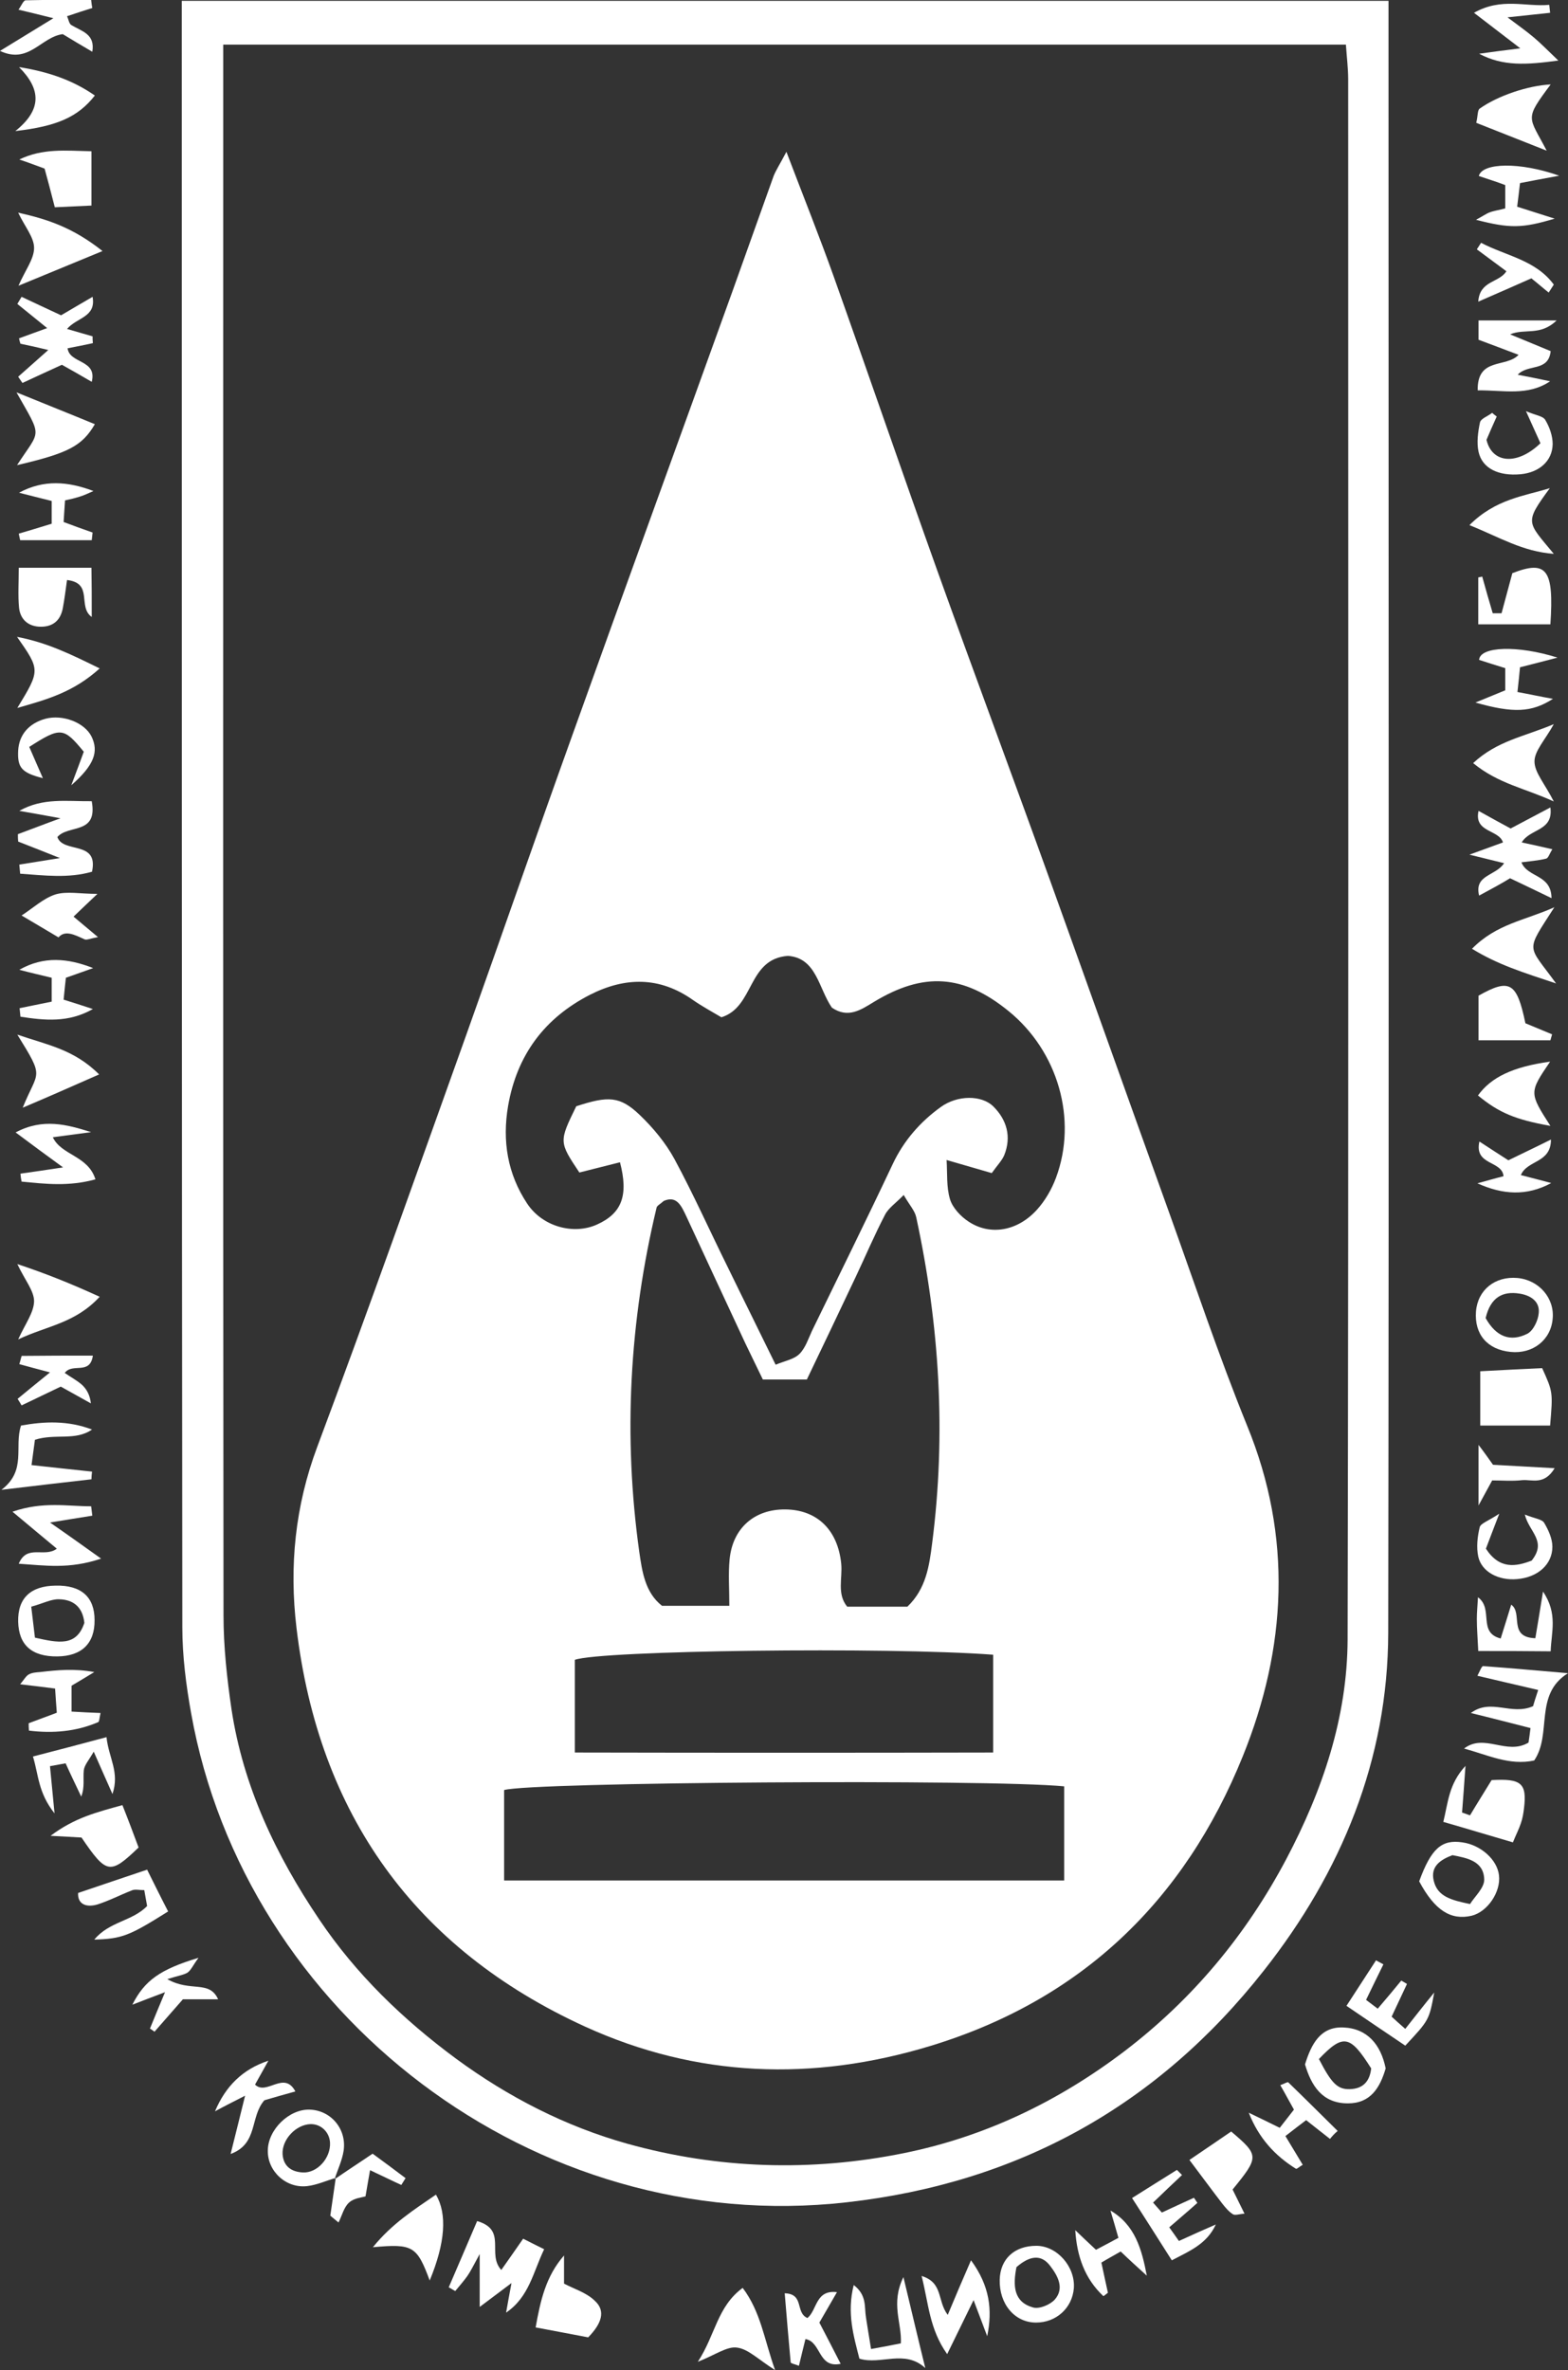 <svg width="178" height="269" viewBox="0 0 178 269" fill="none" xmlns="http://www.w3.org/2000/svg">
<rect x="0" y="0" width="178" height="269" fill="#333333" stroke="none"/>
<g clip-path="url(#clip0)">
<path d="M20.634 0.097C66.577 0.097 111.842 0.097 157.624 0.097C157.624 1.71 157.624 3.098 157.624 4.486C157.624 64.765 157.688 125.045 157.592 185.325C157.559 199.717 152.272 212.496 143.47 223.661C131.412 238.989 115.615 247.767 96.109 249.961C60.644 253.962 27.791 228.598 21.698 194.457C21.117 191.23 20.698 187.939 20.698 184.679C20.634 124.593 20.634 64.443 20.634 4.292C20.634 3.033 20.634 1.775 20.634 0.097ZM25.341 5.066C25.341 7.035 25.341 8.584 25.341 10.133C25.341 67.863 25.309 125.594 25.373 183.324C25.373 186.874 25.76 190.456 26.276 193.973C27.598 202.75 31.338 210.592 36.238 217.853C40.397 224.048 45.749 229.212 51.778 233.665C57.711 238.021 64.191 241.345 71.219 243.313C81.536 246.185 92.111 246.508 102.622 244.378C111.842 242.507 120.16 238.505 127.672 232.794C135.41 226.888 141.471 219.595 146.017 211.012C150.144 203.202 152.949 194.909 152.981 186.067C153.11 127.046 153.046 68.025 153.046 9.003C153.046 7.745 152.885 6.486 152.788 5.066C110.359 5.066 68.189 5.066 25.341 5.066Z" fill="white"/>
<path d="M168.038 155.637C170.939 155.475 173.035 155.379 175.066 155.282C176.291 157.992 176.291 157.992 175.969 161.8C173.422 161.8 170.81 161.8 168.038 161.8C168.038 159.799 168.038 157.831 168.038 155.637Z" fill="white"/>
<path d="M10.414 90.936C11.123 94.776 7.77 93.55 6.513 95.002C7.157 96.906 11.22 95.325 10.446 98.939C7.77 99.713 5.029 99.358 2.289 99.165C2.257 98.81 2.225 98.487 2.192 98.132C3.611 97.906 5.029 97.68 6.803 97.39C5.029 96.68 3.546 96.099 2.063 95.518C2.031 95.228 2.031 94.97 2.031 94.679C3.514 94.131 4.997 93.55 6.867 92.872C5.126 92.549 3.675 92.291 2.192 92.033C4.868 90.516 7.544 90.968 10.414 90.936Z" fill="white"/>
<path d="M167.747 44.306C167.683 40.498 170.971 41.789 172.39 40.273C170.842 39.692 169.424 39.143 167.844 38.562C167.844 37.885 167.844 37.207 167.844 36.368C170.617 36.368 173.228 36.368 176.71 36.368C174.84 38.175 173.132 37.239 171.423 37.949C173.164 38.659 174.615 39.272 176.033 39.853C175.775 42.241 173.454 41.273 172.293 42.531C173.615 42.79 174.776 43.016 175.969 43.274C173.422 44.984 170.714 44.274 167.747 44.306Z" fill="white"/>
<path d="M56.905 257.641C57.775 256.415 58.581 255.253 59.387 254.092C60.451 254.64 61.064 254.931 61.773 255.286C60.516 257.899 60.064 260.707 57.453 262.482C57.614 261.514 57.807 260.545 58.065 259.126C56.679 260.158 55.776 260.836 54.454 261.836C54.454 259.803 54.454 258.287 54.454 255.834C53.713 257.189 53.423 257.803 53.036 258.351C52.617 258.932 52.133 259.481 51.682 260.029C51.424 259.9 51.198 259.739 50.94 259.61C52.004 257.125 53.068 254.672 54.164 252.091C57.614 253.091 55.228 255.802 56.905 257.641Z" fill="white"/>
<path d="M174.163 199.814C171.358 200.427 168.844 199.169 166.2 198.459C168.521 196.684 171.036 199.266 173.519 197.781C173.583 197.394 173.647 196.878 173.744 196.135C171.455 195.555 169.231 194.974 166.974 194.425C169.263 192.715 171.552 194.748 174.034 193.651C174.131 193.296 174.325 192.683 174.615 191.811C172.229 191.263 170.069 190.746 167.715 190.198C167.973 189.714 168.199 189.101 168.36 189.101C171.455 189.326 174.55 189.617 178 189.907C174.099 192.328 176.227 196.781 174.163 199.814Z" fill="white"/>
<path d="M167.909 101.65C167.328 99.262 169.779 99.455 170.746 97.971C169.714 97.713 168.779 97.487 166.812 97.003C168.65 96.325 169.553 96.002 170.617 95.615C170.166 94.131 167.296 94.518 167.844 92.033C169.102 92.743 170.359 93.421 171.487 94.034C173.003 93.227 174.357 92.517 176.001 91.646C176.356 94.357 173.712 94.002 172.745 95.615C173.841 95.841 174.937 96.099 176.227 96.39C175.904 96.874 175.775 97.39 175.517 97.455C174.615 97.68 173.68 97.745 172.713 97.874C173.422 99.649 176.098 99.197 176.13 101.94C174.454 101.133 173.132 100.488 171.423 99.681C170.488 100.262 169.231 100.94 167.909 101.65Z" fill="white"/>
<path d="M10.543 38.949C9.64 39.143 8.705 39.337 7.673 39.53C7.899 41.305 11.058 40.789 10.414 43.338C9.253 42.66 8.124 42.015 7.028 41.402C5.481 42.112 3.998 42.789 2.547 43.467C2.386 43.241 2.224 42.983 2.063 42.757C3.095 41.854 4.127 40.918 5.481 39.724C4.288 39.434 3.288 39.208 2.321 39.014C2.257 38.82 2.192 38.594 2.16 38.401C3.192 38.014 4.223 37.659 5.352 37.239C4.191 36.303 3.095 35.4 1.967 34.496C2.128 34.238 2.289 33.948 2.45 33.69C3.837 34.335 5.255 35.013 6.932 35.787C7.963 35.174 9.188 34.464 10.51 33.69C10.929 36.013 8.737 36.013 7.609 37.336C8.64 37.626 9.575 37.917 10.51 38.175C10.51 38.401 10.51 38.659 10.543 38.949Z" fill="white"/>
<path d="M166.361 200.427C166.2 202.622 166.103 204.171 165.974 205.719C166.264 205.816 166.587 205.945 166.877 206.042C167.683 204.687 168.521 203.364 169.327 202.041C172.713 201.847 173.357 202.396 173.003 205.268C172.938 205.816 172.842 206.397 172.648 206.946C172.422 207.623 172.1 208.237 171.745 209.108C169.069 208.333 166.555 207.559 163.846 206.784C164.395 204.558 164.459 202.493 166.361 200.427Z" fill="white"/>
<path d="M10.414 70.025C8.769 68.864 10.639 66.185 7.609 65.831C7.448 66.992 7.319 68.025 7.125 69.057C6.835 70.542 5.868 71.219 4.385 71.123C3.095 71.026 2.289 70.219 2.16 68.961C2.031 67.573 2.128 66.153 2.128 64.443C4.836 64.443 7.448 64.443 10.381 64.443C10.414 66.185 10.414 67.928 10.414 70.025Z" fill="white"/>
<path d="M167.812 70.864C167.812 68.864 167.812 67.218 167.812 65.54C167.973 65.508 168.102 65.475 168.263 65.443C168.65 66.831 169.037 68.218 169.456 69.606C169.779 69.606 170.133 69.606 170.456 69.606C170.875 68.089 171.262 66.573 171.681 65.056C175.582 63.539 176.42 64.604 176.001 70.864C173.454 70.864 170.843 70.864 167.812 70.864Z" fill="white"/>
<path d="M66.77 265.289C65.061 264.967 63.062 264.579 60.806 264.16C61.354 261.094 61.966 258.351 64.03 255.996C64.03 256.996 64.03 257.996 64.03 259.19C65.19 259.803 66.609 260.223 67.544 261.159C68.769 262.288 68.318 263.708 66.77 265.289Z" fill="white"/>
<path d="M10.381 17.168C10.381 19.33 10.381 21.072 10.381 23.331C8.866 23.396 7.609 23.46 6.222 23.525C5.771 21.75 5.416 20.427 5.062 19.136C4.094 18.781 3.159 18.426 2.192 18.103C4.868 16.813 7.415 17.103 10.381 17.168Z" fill="white"/>
<path d="M11.477 176.902C7.834 178.128 5.126 177.677 2.128 177.483C3.063 175.224 5.062 176.838 6.448 175.773C4.933 174.514 3.417 173.256 1.418 171.578C4.9 170.384 7.609 170.965 10.349 170.965C10.381 171.319 10.446 171.674 10.478 172.029C8.995 172.255 7.512 172.513 5.674 172.804C7.544 174.095 9.124 175.224 11.477 176.902Z" fill="white"/>
<path d="M1.741 14.876C4.772 12.456 4.675 10.133 2.16 7.616C5.417 8.132 8.221 9.068 10.768 10.843C8.866 13.263 6.513 14.328 1.741 14.876Z" fill="white"/>
<path d="M38.108 247.185C37.044 247.508 35.98 247.992 34.884 248.121C32.466 248.412 30.338 246.411 30.403 244.055C30.435 241.7 32.821 239.376 35.142 239.441C37.528 239.505 39.366 241.603 39.011 244.088C38.85 245.185 38.334 246.25 37.979 247.347L38.108 247.185ZM37.464 243.184C37.399 241.99 36.432 241.054 35.239 241.087C33.562 241.151 31.983 242.861 32.079 244.507C32.176 245.895 33.111 246.508 34.368 246.572C36.013 246.669 37.56 244.927 37.464 243.184Z" fill="white"/>
<path d="M15.733 209.689C12.477 212.819 12.09 212.722 9.253 208.559C8.318 208.495 7.415 208.462 5.739 208.365C8.479 206.3 10.994 205.687 13.896 204.88C14.54 206.494 15.121 208.043 15.733 209.689Z" fill="white"/>
<path d="M11.317 75.866C8.318 78.577 5.352 79.383 1.967 80.352C4.578 76.06 4.578 76.06 1.935 72.284C5.32 72.93 7.964 74.22 11.317 75.866Z" fill="white"/>
<path d="M10.381 167.899C7.286 168.254 4.191 168.609 0.161 169.093C3.063 166.899 1.58 164.22 2.386 161.8C5.062 161.316 7.738 161.219 10.446 162.252C8.544 163.575 6.287 162.671 3.966 163.414C3.869 164.156 3.74 165.059 3.579 166.286C5.997 166.544 8.221 166.802 10.446 167.028C10.414 167.35 10.381 167.609 10.381 167.899Z" fill="white"/>
<path d="M105.04 268.774C102.686 266.612 100.01 268.451 97.56 267.709C96.915 265.16 96.109 262.546 96.915 259.351C98.43 260.513 98.108 261.836 98.301 262.998C98.463 264.095 98.656 265.192 98.882 266.612C100.139 266.386 101.171 266.192 102.267 265.967C102.396 263.643 101.074 261.481 102.557 258.448C103.524 262.481 104.266 265.644 105.04 268.774Z" fill="white"/>
<path d="M107.587 262.74C108.489 260.578 109.231 258.835 110.23 256.544C112.358 259.448 112.681 262.159 112.068 265.16C111.617 263.934 111.133 262.707 110.52 261.062C109.521 263.127 108.618 264.934 107.522 267.193C105.491 264.321 105.426 261.481 104.62 258.319C107.103 259.093 106.361 261.126 107.587 262.74Z" fill="white"/>
<path d="M1.934 52.793C4.61 48.663 4.868 49.825 1.87 44.532C5.191 45.888 7.963 46.985 10.768 48.146C9.318 50.631 7.738 51.438 1.934 52.793Z" fill="white"/>
<path d="M176.001 118.075C173.357 118.075 170.714 118.075 167.844 118.075C167.844 116.235 167.844 114.59 167.844 113.009C171.391 111.008 172.197 111.492 173.164 116.139C174.164 116.558 175.195 116.978 176.195 117.397C176.13 117.623 176.066 117.849 176.001 118.075Z" fill="white"/>
<path d="M139.763 241.926C142.954 244.636 142.954 244.798 139.924 248.509C140.343 249.348 140.762 250.219 141.278 251.252C140.698 251.284 140.214 251.478 139.956 251.316C139.505 251.026 139.118 250.574 138.763 250.122C137.57 248.573 136.41 246.992 135.023 245.153C136.732 243.991 138.312 242.926 139.763 241.926Z" fill="white"/>
<path d="M48.78 258.835C47.329 254.93 46.878 254.64 42.332 255.059C44.492 252.381 47.007 250.8 49.489 249.089C50.779 251.284 50.553 254.543 48.78 258.835Z" fill="white"/>
<path d="M11.316 147.182C8.511 150.216 5.32 150.474 2.063 152.023C2.869 150.248 3.837 148.989 3.869 147.699C3.869 146.505 2.837 145.311 1.967 143.471C5.255 144.568 7.996 145.666 11.316 147.182Z" fill="white"/>
<path d="M176.001 127.788C172.036 127.078 170.166 126.304 167.78 124.335C169.263 122.27 171.745 121.076 175.969 120.495C173.583 124.013 173.583 124.013 176.001 127.788Z" fill="white"/>
<path d="M11.639 28.494C8.028 29.979 5.32 31.108 2.096 32.431C2.869 30.656 3.869 29.398 3.869 28.139C3.869 26.945 2.837 25.751 2.063 24.138C5.384 24.88 8.254 25.816 11.639 28.494Z" fill="white"/>
<path d="M175.969 1.452C174.582 1.613 173.164 1.742 171.133 1.968C172.422 2.936 173.293 3.549 174.131 4.259C174.905 4.905 175.614 5.647 176.904 6.873C173.293 7.357 170.649 7.551 167.909 6.099C169.327 5.905 170.714 5.712 172.584 5.486C170.778 4.098 169.231 2.904 167.328 1.452C170.456 -0.323 173.196 0.807 175.872 0.548C175.904 0.807 175.937 1.129 175.969 1.452Z" fill="white"/>
<path d="M2.321 133.209C3.772 133.015 5.191 132.789 7.157 132.499C5.255 131.111 3.708 129.982 1.773 128.53C4.868 126.884 7.577 127.626 10.349 128.498C8.898 128.691 7.48 128.885 5.997 129.078C6.964 131.144 9.995 131.144 10.833 133.854C7.802 134.693 5.126 134.371 2.45 134.113C2.386 133.822 2.354 133.532 2.321 133.209Z" fill="white"/>
<path d="M2.579 125.723C4.32 121.398 5.126 122.528 1.967 117.429C5.32 118.591 8.382 119.075 11.252 121.947C8.028 123.367 5.32 124.561 2.579 125.723Z" fill="white"/>
<path d="M175.582 17.103C172.906 16.038 170.262 15.005 167.586 13.941C167.78 13.102 167.715 12.521 167.973 12.327C170.069 10.843 173.486 9.713 176.033 9.584C173.003 13.65 173.519 13.134 175.582 17.103Z" fill="white"/>
<path d="M148.145 234.31C148.855 232.019 149.886 230.018 152.466 230.115C155.206 230.212 156.753 232.051 157.302 234.762C156.657 236.956 155.593 238.731 153.014 238.731C150.08 238.731 148.855 236.698 148.145 234.31ZM149.725 233.697C151.144 236.44 151.821 237.15 153.207 237.118C154.722 237.085 155.496 236.246 155.657 234.762C153.272 230.986 152.498 230.793 149.725 233.697Z" fill="white"/>
<path d="M113.487 258.739C113.551 256.383 115.163 254.898 117.646 254.898C119.999 254.898 122.095 257.286 121.901 259.739C121.708 261.965 119.903 263.611 117.613 263.611C115.195 263.611 113.422 261.514 113.487 258.739ZM115.389 257.319C114.97 259.448 115.066 261.288 117.291 261.901C118 262.095 119.226 261.578 119.741 260.997C120.87 259.707 120.064 258.287 119.226 257.19C118.194 255.802 116.872 256.028 115.389 257.319Z" fill="white"/>
<path d="M175.937 55.407C173.003 59.409 173.357 59.183 176.388 62.861C172.841 62.603 170.262 60.99 166.812 59.602C169.779 56.633 173.003 56.311 175.937 55.407Z" fill="white"/>
<path d="M7.125 3.874C4.643 4.197 3.289 7.327 0 5.778C2.063 4.519 3.74 3.487 6.061 2.067C4.288 1.615 3.289 1.389 2.096 1.099C2.45 0.615 2.644 0.066 2.902 0.034C5.384 -0.031 7.867 0.001 10.349 0.001C10.382 0.292 10.414 0.615 10.478 0.905C9.575 1.195 8.64 1.486 7.609 1.841C7.77 2.164 7.834 2.68 8.092 2.841C9.253 3.551 10.833 3.842 10.478 5.875C9.221 5.132 8.06 4.455 7.125 3.874Z" fill="white"/>
<path d="M167.232 86.612C169.972 84.063 173.035 83.611 176.388 82.191C175.389 83.998 174.196 85.224 174.196 86.418C174.196 87.677 175.356 88.935 176.388 90.968C173.099 89.452 170.101 88.968 167.232 86.612Z" fill="white"/>
<path d="M84.309 259.674C86.372 262.417 86.727 265.451 87.984 269C86.082 267.806 84.954 266.612 83.664 266.451C82.536 266.29 81.246 267.258 79.215 268.064C81.214 265.031 81.407 261.804 84.309 259.674Z" fill="white"/>
<path d="M176.646 111.621C172.874 110.362 170.036 109.491 167.103 107.684C169.907 104.844 173.067 104.489 176.452 102.973C173.099 108.2 173.389 107.103 176.646 111.621Z" fill="white"/>
<path d="M171.487 153.442C168.844 153.184 167.361 151.442 167.554 148.86C167.748 146.407 169.714 144.826 172.261 145.052C174.711 145.278 176.485 147.343 176.259 149.667C176.066 152.087 174.002 153.7 171.487 153.442ZM168.65 149.602C169.843 151.732 171.455 152.345 173.39 151.377C174.067 151.022 174.615 149.86 174.679 149.021C174.808 147.698 173.744 147.021 172.519 146.827C170.552 146.504 169.198 147.279 168.65 149.602Z" fill="white"/>
<path d="M138.022 252.478C136.99 254.705 135.056 255.479 133.024 256.544C131.541 254.221 130.123 251.962 128.511 249.477C130.348 248.315 131.96 247.315 133.605 246.282C133.798 246.476 133.992 246.669 134.185 246.863C133.089 247.896 132.025 248.896 130.897 249.993C131.283 250.413 131.541 250.735 131.896 251.123C133.121 250.542 134.346 249.993 135.539 249.445C135.668 249.638 135.797 249.832 135.926 250.026C134.959 250.897 133.959 251.736 132.734 252.801C133.089 253.285 133.444 253.801 133.83 254.35C135.313 253.672 136.668 253.059 138.022 252.478Z" fill="white"/>
<path d="M19.086 216.949C14.669 219.724 13.863 220.047 10.704 220.144C12.413 218.079 14.992 218.079 16.701 216.336C16.604 215.852 16.507 215.207 16.378 214.529C15.766 214.529 15.314 214.4 14.96 214.561C13.638 215.078 12.348 215.755 10.994 216.175C9.672 216.53 8.802 216.046 8.866 214.852C11.542 213.948 13.992 213.109 16.701 212.206C17.442 213.69 18.184 215.207 19.086 216.949Z" fill="white"/>
<path d="M161.106 213.529C162.46 209.818 163.653 208.753 166.007 209.108C168.102 209.398 169.972 211.076 170.166 212.851C170.391 214.723 168.876 216.982 167.071 217.433C164.717 217.982 162.879 216.853 161.106 213.529ZM164.878 210.56C163.427 211.109 162.396 211.883 162.75 213.432C163.169 215.271 164.749 215.659 166.877 216.11C167.393 215.271 168.521 214.271 168.489 213.303C168.425 211.205 166.522 210.883 164.878 210.56Z" fill="white"/>
<path d="M167.812 187.39C167.748 185.97 167.651 184.873 167.651 183.744C167.651 183.066 167.715 182.389 167.78 181.291C169.585 182.614 167.715 185.293 170.359 185.97C170.778 184.647 171.165 183.389 171.552 182.13C172.906 183.066 171.165 185.841 174.292 185.938C174.55 184.422 174.808 182.84 175.163 180.646C176.872 183.163 176.098 185.261 176.033 187.423C173.164 187.39 170.553 187.39 167.812 187.39Z" fill="white"/>
<path d="M150.982 242.765C150.144 242.12 149.306 241.442 148.274 240.635C147.597 241.152 146.823 241.732 145.921 242.442C146.63 243.636 147.275 244.669 147.887 245.702C147.533 245.895 147.21 246.218 147.114 246.153C144.728 244.669 142.89 242.668 141.762 239.796C142.793 240.28 143.825 240.797 145.276 241.506C145.727 240.926 146.243 240.28 146.888 239.441C146.372 238.538 145.888 237.602 145.34 236.666C145.792 236.505 146.146 236.279 146.243 236.343C148.113 238.15 149.983 240.022 151.853 241.861C151.498 242.152 151.24 242.442 150.982 242.765Z" fill="white"/>
<path d="M177.001 19.943C174.937 20.33 173.841 20.524 172.551 20.782C172.455 21.653 172.358 22.428 172.229 23.46C173.551 23.88 174.776 24.267 176.485 24.816C172.809 25.913 171.423 25.945 167.554 24.945C168.296 24.558 168.682 24.267 169.102 24.106C169.617 23.912 170.166 23.848 170.875 23.654C170.875 22.75 170.875 21.976 170.875 21.008C170.359 20.814 169.843 20.621 169.327 20.459C168.844 20.298 168.36 20.137 167.876 19.975C168.263 18.459 172.551 18.362 177.001 19.943Z" fill="white"/>
<path d="M30.467 233.891C29.951 234.794 29.468 235.698 28.952 236.601C30.274 237.892 32.24 234.956 33.53 237.376C32.24 237.731 31.015 238.086 30.016 238.376C28.339 240.28 29.339 243.313 26.179 244.475C26.76 242.184 27.243 240.183 27.823 237.86C26.437 238.57 25.405 239.086 24.406 239.635C25.599 236.795 27.533 234.859 30.467 233.891Z" fill="white"/>
<path d="M159.526 232.18C157.431 230.761 155.303 229.341 152.852 227.663C154.045 225.823 155.109 224.178 156.205 222.5C156.496 222.661 156.754 222.79 157.044 222.951C156.399 224.242 155.786 225.533 155.077 226.985C155.464 227.275 155.883 227.598 156.399 227.985C157.366 226.856 158.237 225.823 159.075 224.791C159.301 224.92 159.494 225.049 159.72 225.178C159.172 226.34 158.623 227.501 157.979 228.889C158.333 229.212 158.817 229.663 159.526 230.277C160.622 228.889 161.525 227.727 162.815 226.146C162.234 229.276 162.234 229.276 159.526 232.18Z" fill="white"/>
<path d="M3.256 195.587C4.256 195.199 5.288 194.844 6.448 194.393C6.384 193.521 6.319 192.715 6.255 191.65C4.965 191.488 3.74 191.327 2.289 191.166C2.741 190.617 2.966 190.198 3.289 190.036C3.643 189.843 4.095 189.81 4.546 189.778C6.48 189.552 8.447 189.359 10.704 189.778C9.898 190.262 9.124 190.746 8.125 191.327C8.125 192.166 8.125 193.102 8.125 194.263C9.318 194.328 10.349 194.393 11.413 194.425C11.284 194.973 11.284 195.393 11.155 195.457C8.608 196.555 5.965 196.748 3.289 196.426C3.256 196.135 3.256 195.845 3.256 195.587Z" fill="white"/>
<path d="M6.513 188.003C3.611 188.035 2.128 186.712 2.063 184.066C1.999 181.42 3.45 180 6.319 179.968C9.221 179.903 10.736 181.259 10.736 183.873C10.768 186.519 9.285 187.971 6.513 188.003ZM9.576 184.195C9.382 182.356 8.286 181.549 6.706 181.517C5.803 181.485 4.868 182.001 3.547 182.356C3.708 183.647 3.837 184.808 3.966 185.873C6.577 186.454 8.673 186.938 9.576 184.195Z" fill="white"/>
<path d="M10.414 61.313C7.706 61.313 4.997 61.313 2.289 61.313C2.225 61.055 2.192 60.829 2.128 60.571C3.321 60.216 4.514 59.861 5.868 59.441C5.868 58.667 5.868 57.86 5.868 56.859C4.61 56.537 3.385 56.246 2.16 55.924C4.965 54.407 7.706 54.633 10.607 55.73C10.091 55.956 9.575 56.214 9.027 56.376C8.512 56.537 7.996 56.666 7.383 56.795C7.319 57.634 7.286 58.312 7.222 59.248C8.318 59.667 9.414 60.054 10.511 60.441C10.478 60.764 10.446 61.022 10.414 61.313Z" fill="white"/>
<path d="M170.875 75.834C169.811 75.511 168.811 75.188 167.909 74.898C168.005 73.349 172.326 73.22 176.807 74.64C175.066 75.092 173.97 75.382 172.551 75.737C172.487 76.479 172.39 77.383 172.261 78.544C173.68 78.803 174.84 79.061 176.291 79.319C173.873 80.868 171.81 80.965 167.49 79.738C168.844 79.19 169.779 78.803 170.875 78.351C170.875 77.576 170.875 76.77 170.875 75.834Z" fill="white"/>
<path d="M2.224 114.428C3.385 114.202 4.546 113.944 5.868 113.686C5.868 112.815 5.868 112.008 5.868 110.975C4.675 110.685 3.417 110.395 2.192 110.072C4.965 108.491 7.705 108.749 10.575 109.878C9.64 110.201 8.705 110.556 7.48 110.975C7.415 111.589 7.319 112.395 7.222 113.46C8.382 113.815 9.446 114.17 10.543 114.525C7.77 116.106 5.062 115.816 2.321 115.396C2.289 115.074 2.257 114.751 2.224 114.428Z" fill="white"/>
<path d="M127.221 255.544C126.383 256.028 125.77 256.351 125.029 256.802C125.287 258.029 125.545 259.19 125.77 260.223C125.448 260.481 125.287 260.61 125.255 260.61C123.159 258.642 122.256 256.125 122.063 253.124C122.804 253.834 123.546 254.543 124.416 255.35C125.222 254.931 126.061 254.479 126.963 253.995C126.641 252.865 126.351 251.865 126.061 250.897C128.865 252.543 129.607 255.286 130.187 258.287C129.188 257.383 128.188 256.48 127.221 255.544Z" fill="white"/>
<path d="M12.09 197.167C12.348 199.555 13.605 201.137 12.767 203.621C11.993 201.879 11.445 200.653 10.639 198.813C10.091 199.781 9.575 200.33 9.511 200.943C9.414 201.879 9.64 202.847 9.221 203.912C8.64 202.686 8.06 201.492 7.448 200.136C6.932 200.233 6.384 200.33 5.674 200.459C5.835 202.072 5.964 203.492 6.19 205.816C4.32 203.46 4.385 201.459 3.74 199.362C6.513 198.652 9.06 197.974 12.09 197.167Z" fill="white"/>
<path d="M1.999 158.767C3.095 157.863 4.159 156.992 5.674 155.766C4.32 155.411 3.256 155.12 2.192 154.83C2.354 154.346 2.418 153.894 2.483 153.894C5.126 153.862 7.738 153.862 10.543 153.862C10.22 156.121 8.221 154.636 7.351 155.83C7.996 156.282 8.737 156.669 9.318 157.186C9.866 157.702 10.22 158.38 10.317 159.283C9.156 158.638 7.996 157.992 6.899 157.379C5.32 158.121 3.901 158.831 2.45 159.509C2.321 159.283 2.16 159.025 1.999 158.767Z" fill="white"/>
<path d="M167.941 129.563C169.134 130.337 170.165 131.015 171.229 131.693C172.809 130.918 174.26 130.24 176.066 129.337C176.066 132.048 173.39 131.628 172.648 133.371C173.809 133.661 174.969 133.984 176.098 134.274C173.293 135.791 170.585 135.597 167.715 134.306C168.682 134.048 169.65 133.758 170.681 133.5C170.52 131.693 167.328 132.306 167.941 129.563Z" fill="white"/>
<path d="M91.66 263.095C92.788 262.159 92.563 259.868 95.013 260.158C94.368 261.288 93.723 262.385 93.014 263.611C93.788 265.095 94.562 266.58 95.432 268.29C92.853 268.839 93.24 265.773 91.434 265.483C91.176 266.483 90.951 267.483 90.693 268.516C90.209 268.322 89.79 268.258 89.758 268.129C89.532 265.612 89.306 263.095 89.081 260.287C91.338 260.352 90.241 262.481 91.66 263.095Z" fill="white"/>
<path d="M3.321 84.773C3.901 86.096 4.352 87.161 4.868 88.323C2.45 87.709 1.967 87.129 2.063 85.192C2.16 83.385 3.289 82.094 5.159 81.578C7.125 81.062 9.575 81.998 10.382 83.579C11.22 85.289 10.736 86.806 8.092 89.129C8.737 87.419 9.124 86.386 9.511 85.321C7.222 82.546 6.899 82.482 3.321 84.773Z" fill="white"/>
<path d="M169.908 47.275C169.488 48.211 169.069 49.147 168.747 49.921C169.392 52.632 172.261 52.825 174.873 50.308C174.421 49.34 173.97 48.275 173.228 46.662C174.324 47.146 175.163 47.211 175.421 47.662C175.904 48.469 176.259 49.469 176.259 50.405C176.227 52.341 174.711 53.632 172.616 53.826C170.133 54.052 168.263 53.18 167.844 51.276C167.618 50.244 167.78 49.017 168.005 47.953C168.102 47.501 168.908 47.243 169.392 46.855C169.553 47.017 169.746 47.146 169.908 47.275Z" fill="white"/>
<path d="M173.873 177.128C175.646 174.902 173.583 173.901 173.099 171.901C174.196 172.352 175.034 172.417 175.292 172.836C175.775 173.643 176.227 174.643 176.227 175.547C176.227 177.58 174.55 179.032 172.229 179.226C170.133 179.419 168.199 178.419 167.812 176.676C167.586 175.612 167.715 174.418 167.973 173.353C168.07 172.901 168.94 172.643 170.198 171.804C169.456 173.708 169.069 174.773 168.682 175.773C170.23 178.161 172.1 177.806 173.873 177.128Z" fill="white"/>
<path d="M11.059 101.456C9.93 102.521 9.156 103.263 8.35 104.037C9.156 104.715 9.93 105.36 11.123 106.361C10.22 106.522 9.866 106.716 9.608 106.619C8.479 106.102 7.383 105.522 6.642 106.393C5.191 105.522 3.804 104.715 2.45 103.908C3.708 103.101 4.901 101.972 6.287 101.52C7.577 101.133 9.092 101.456 11.059 101.456Z" fill="white"/>
<path d="M18.99 224.629C21.634 226.146 23.761 224.694 24.761 226.92C23.342 226.92 22.02 226.92 20.763 226.92C19.667 228.179 18.603 229.373 17.539 230.599C17.378 230.47 17.184 230.341 17.023 230.244C17.507 229.05 17.99 227.888 18.732 226.114C17.216 226.694 16.249 227.049 15.024 227.533C16.41 224.791 18.151 223.532 22.536 222.209C21.891 223.08 21.666 223.661 21.247 223.919C20.763 224.177 20.118 224.274 18.99 224.629Z" fill="white"/>
<path d="M175.808 33.205C175.195 32.721 174.615 32.205 173.841 31.592C172.003 32.399 170.133 33.238 167.812 34.238C167.973 31.818 170.198 32.108 171.004 30.785C169.908 29.978 168.779 29.139 167.651 28.3C167.812 28.042 167.973 27.816 168.134 27.558C170.939 29.043 174.325 29.494 176.388 32.302C176.195 32.592 176.001 32.915 175.808 33.205Z" fill="white"/>
<path d="M37.979 247.347C39.333 246.411 40.72 245.508 42.3 244.443C43.46 245.282 44.75 246.25 46.039 247.218C45.878 247.476 45.717 247.734 45.556 247.993C44.492 247.508 43.46 246.992 42.009 246.315C41.816 247.347 41.687 248.186 41.494 249.283C41.107 249.412 40.172 249.477 39.624 249.993C39.043 250.51 38.818 251.478 38.431 252.252C38.108 251.994 37.818 251.736 37.496 251.478C37.689 250.058 37.915 248.67 38.108 247.25L37.979 247.347Z" fill="white"/>
<path d="M169.489 166.254C171.649 166.383 173.809 166.479 176.485 166.641C175.292 168.609 173.906 167.899 172.809 167.996C171.713 168.125 170.553 168.028 169.392 168.028C168.941 168.867 168.554 169.577 167.844 170.868C167.844 168.383 167.844 166.512 167.844 163.995C168.586 164.963 169.005 165.576 169.489 166.254Z" fill="white"/>
<path d="M89.274 17.232C91.305 22.556 93.046 26.913 94.626 31.334C98.591 42.467 102.428 53.664 106.426 64.83C110.617 76.511 114.97 88.161 119.161 99.81C123.707 112.427 128.188 125.045 132.734 137.662C135.636 145.73 138.344 153.862 141.568 161.8C146.759 174.45 146.049 187.067 141.084 199.33C134.475 215.69 122.804 226.985 105.62 232.213C92.24 236.279 79.086 235.794 66.415 230.018C47.071 221.176 36.174 205.88 33.659 184.776C32.821 177.774 33.498 170.932 36.013 164.22C41.816 148.699 47.329 133.112 52.907 117.526C56.937 106.232 60.838 94.937 64.9 83.643C70.961 66.701 77.119 49.824 83.213 32.883C84.76 28.591 86.275 24.267 87.823 19.975C88.081 19.329 88.468 18.749 89.274 17.232ZM65.416 125.561C69.059 124.367 70.381 124.4 72.638 126.562C74.153 128.014 75.572 129.724 76.571 131.563C78.731 135.565 80.601 139.76 82.632 143.858C84.373 147.44 86.147 150.99 88.049 154.894C89.145 154.443 90.144 154.281 90.757 153.668C91.434 152.99 91.756 151.958 92.176 151.054C95.238 144.762 98.334 138.501 101.332 132.144C102.589 129.466 104.459 127.336 106.781 125.658C108.683 124.27 111.455 124.27 112.777 125.594C114.293 127.11 114.841 129.014 114.002 131.112C113.744 131.725 113.229 132.241 112.584 133.145C111.004 132.693 109.456 132.241 107.458 131.66C107.554 133.177 107.425 134.726 107.844 136.113C108.135 137.082 109.07 138.082 109.972 138.663C112.423 140.276 115.518 139.728 117.71 137.307C118.645 136.275 119.387 134.984 119.87 133.693C122.353 127.046 120.096 119.301 114.486 114.751C109.36 110.588 104.846 110.298 99.204 113.718C97.721 114.622 96.27 115.622 94.432 114.364C92.917 112.169 92.691 108.716 89.435 108.491C84.825 108.846 85.663 114.299 81.891 115.461C80.859 114.848 79.731 114.235 78.699 113.525C74.895 110.814 70.961 110.879 66.963 112.912C61.805 115.558 58.678 119.753 57.678 125.529C57.001 129.498 57.614 133.241 59.838 136.597C61.579 139.244 65.126 140.179 67.769 138.985C70.639 137.695 71.348 135.629 70.381 131.918C68.801 132.306 67.221 132.725 65.771 133.08C63.449 129.595 63.449 129.595 65.416 125.561ZM86.598 156.572C85.856 155.023 85.212 153.733 84.599 152.442C82.374 147.666 80.15 142.89 77.925 138.082C77.345 136.856 76.829 135.662 75.346 136.307C74.959 136.662 74.605 136.823 74.54 137.049C71.445 149.957 70.736 163.026 72.573 176.16C72.896 178.354 73.218 180.742 75.153 182.259C77.635 182.259 80.021 182.259 82.794 182.259C82.794 180.323 82.665 178.645 82.826 176.967C83.18 173.449 85.631 171.287 89.145 171.32C92.756 171.352 95.109 173.643 95.496 177.483C95.657 179.129 94.981 180.904 96.173 182.356C98.559 182.356 100.816 182.356 103.008 182.356C105.136 180.323 105.491 177.709 105.813 175.192C107.425 162.736 106.652 150.377 104.008 138.146C103.847 137.404 103.234 136.759 102.589 135.629C101.687 136.565 100.848 137.114 100.461 137.888C99.269 140.179 98.269 142.535 97.173 144.859C95.303 148.828 93.401 152.797 91.595 156.572C89.757 156.572 88.371 156.572 86.598 156.572ZM57.227 213.432C78.667 213.432 99.72 213.432 120.805 213.432C120.805 209.688 120.805 206.203 120.805 202.75C112.165 201.911 60.225 202.266 57.227 203.17C57.227 206.397 57.227 209.688 57.227 213.432ZM65.255 198.91C81.343 198.943 97.012 198.943 112.745 198.91C112.745 194.844 112.745 191.327 112.745 187.809C100.59 186.906 68.124 187.325 65.255 188.39C65.255 191.682 65.255 194.941 65.255 198.91Z" fill="white"/>
</g>
<defs>
<clipPath id="clip0">
<path d="M0 0H178V269H0V0Z" fill="white"/>
</clipPath>
</defs>
</svg>
